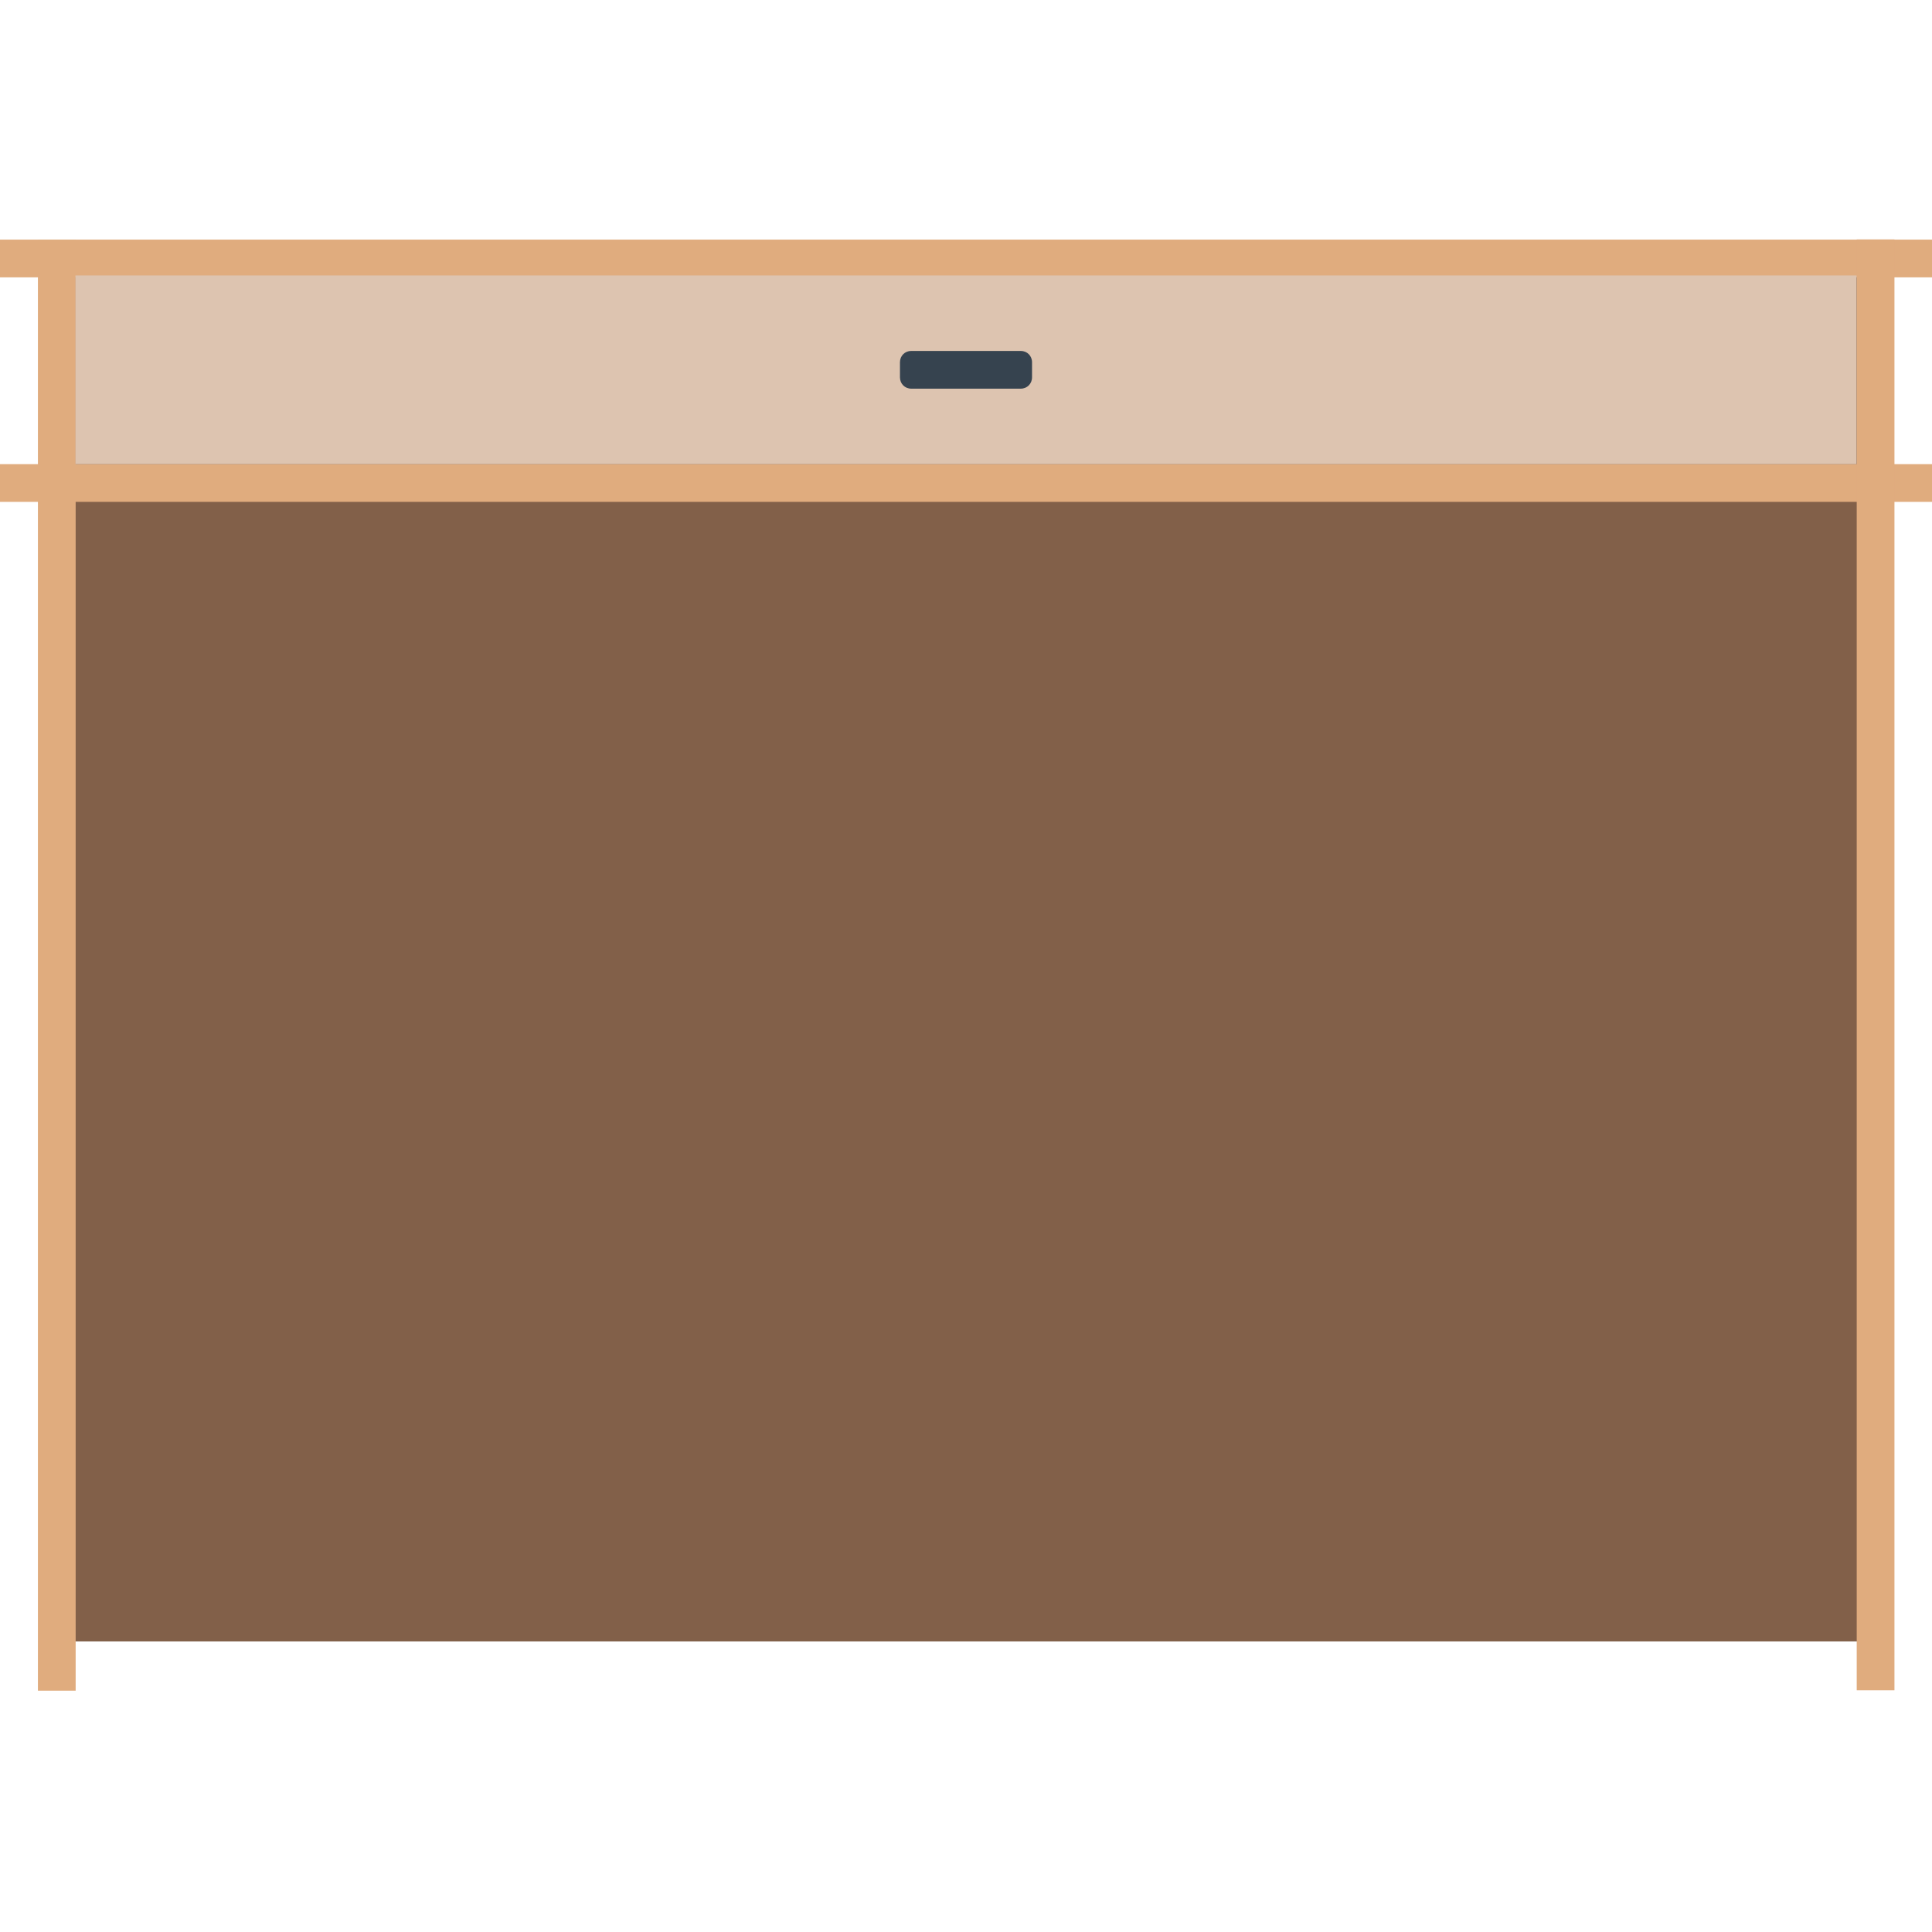 <svg version="1.1" xmlns="http://www.w3.org/2000/svg" x="0" y="0" viewBox="0 0 512 512" xml:space="preserve"><style type="text/css">.st1{fill:#e0ac7e}</style><path fill="#826049" d="M15 68h482v367H15z"/><path class="st1" d="M0 63.5h512v10H0zM0 123h512v10H0z"/><path class="st1" d="M492.05 447.95V63.45h10v384.5zm-482 .1V63.55h10v384.5z"/><path fill="#ddc4b0" d="M20 73h472v50H20z"/><path d="M273.5 96v4c0 1.7-1.3 3-3 3h-29c-1.7 0-3-1.3-3-3v-4c0-1.7 1.3-3 3-3h29c1.7 0 3 1.3 3 3z" fill="#36434f"/></svg>